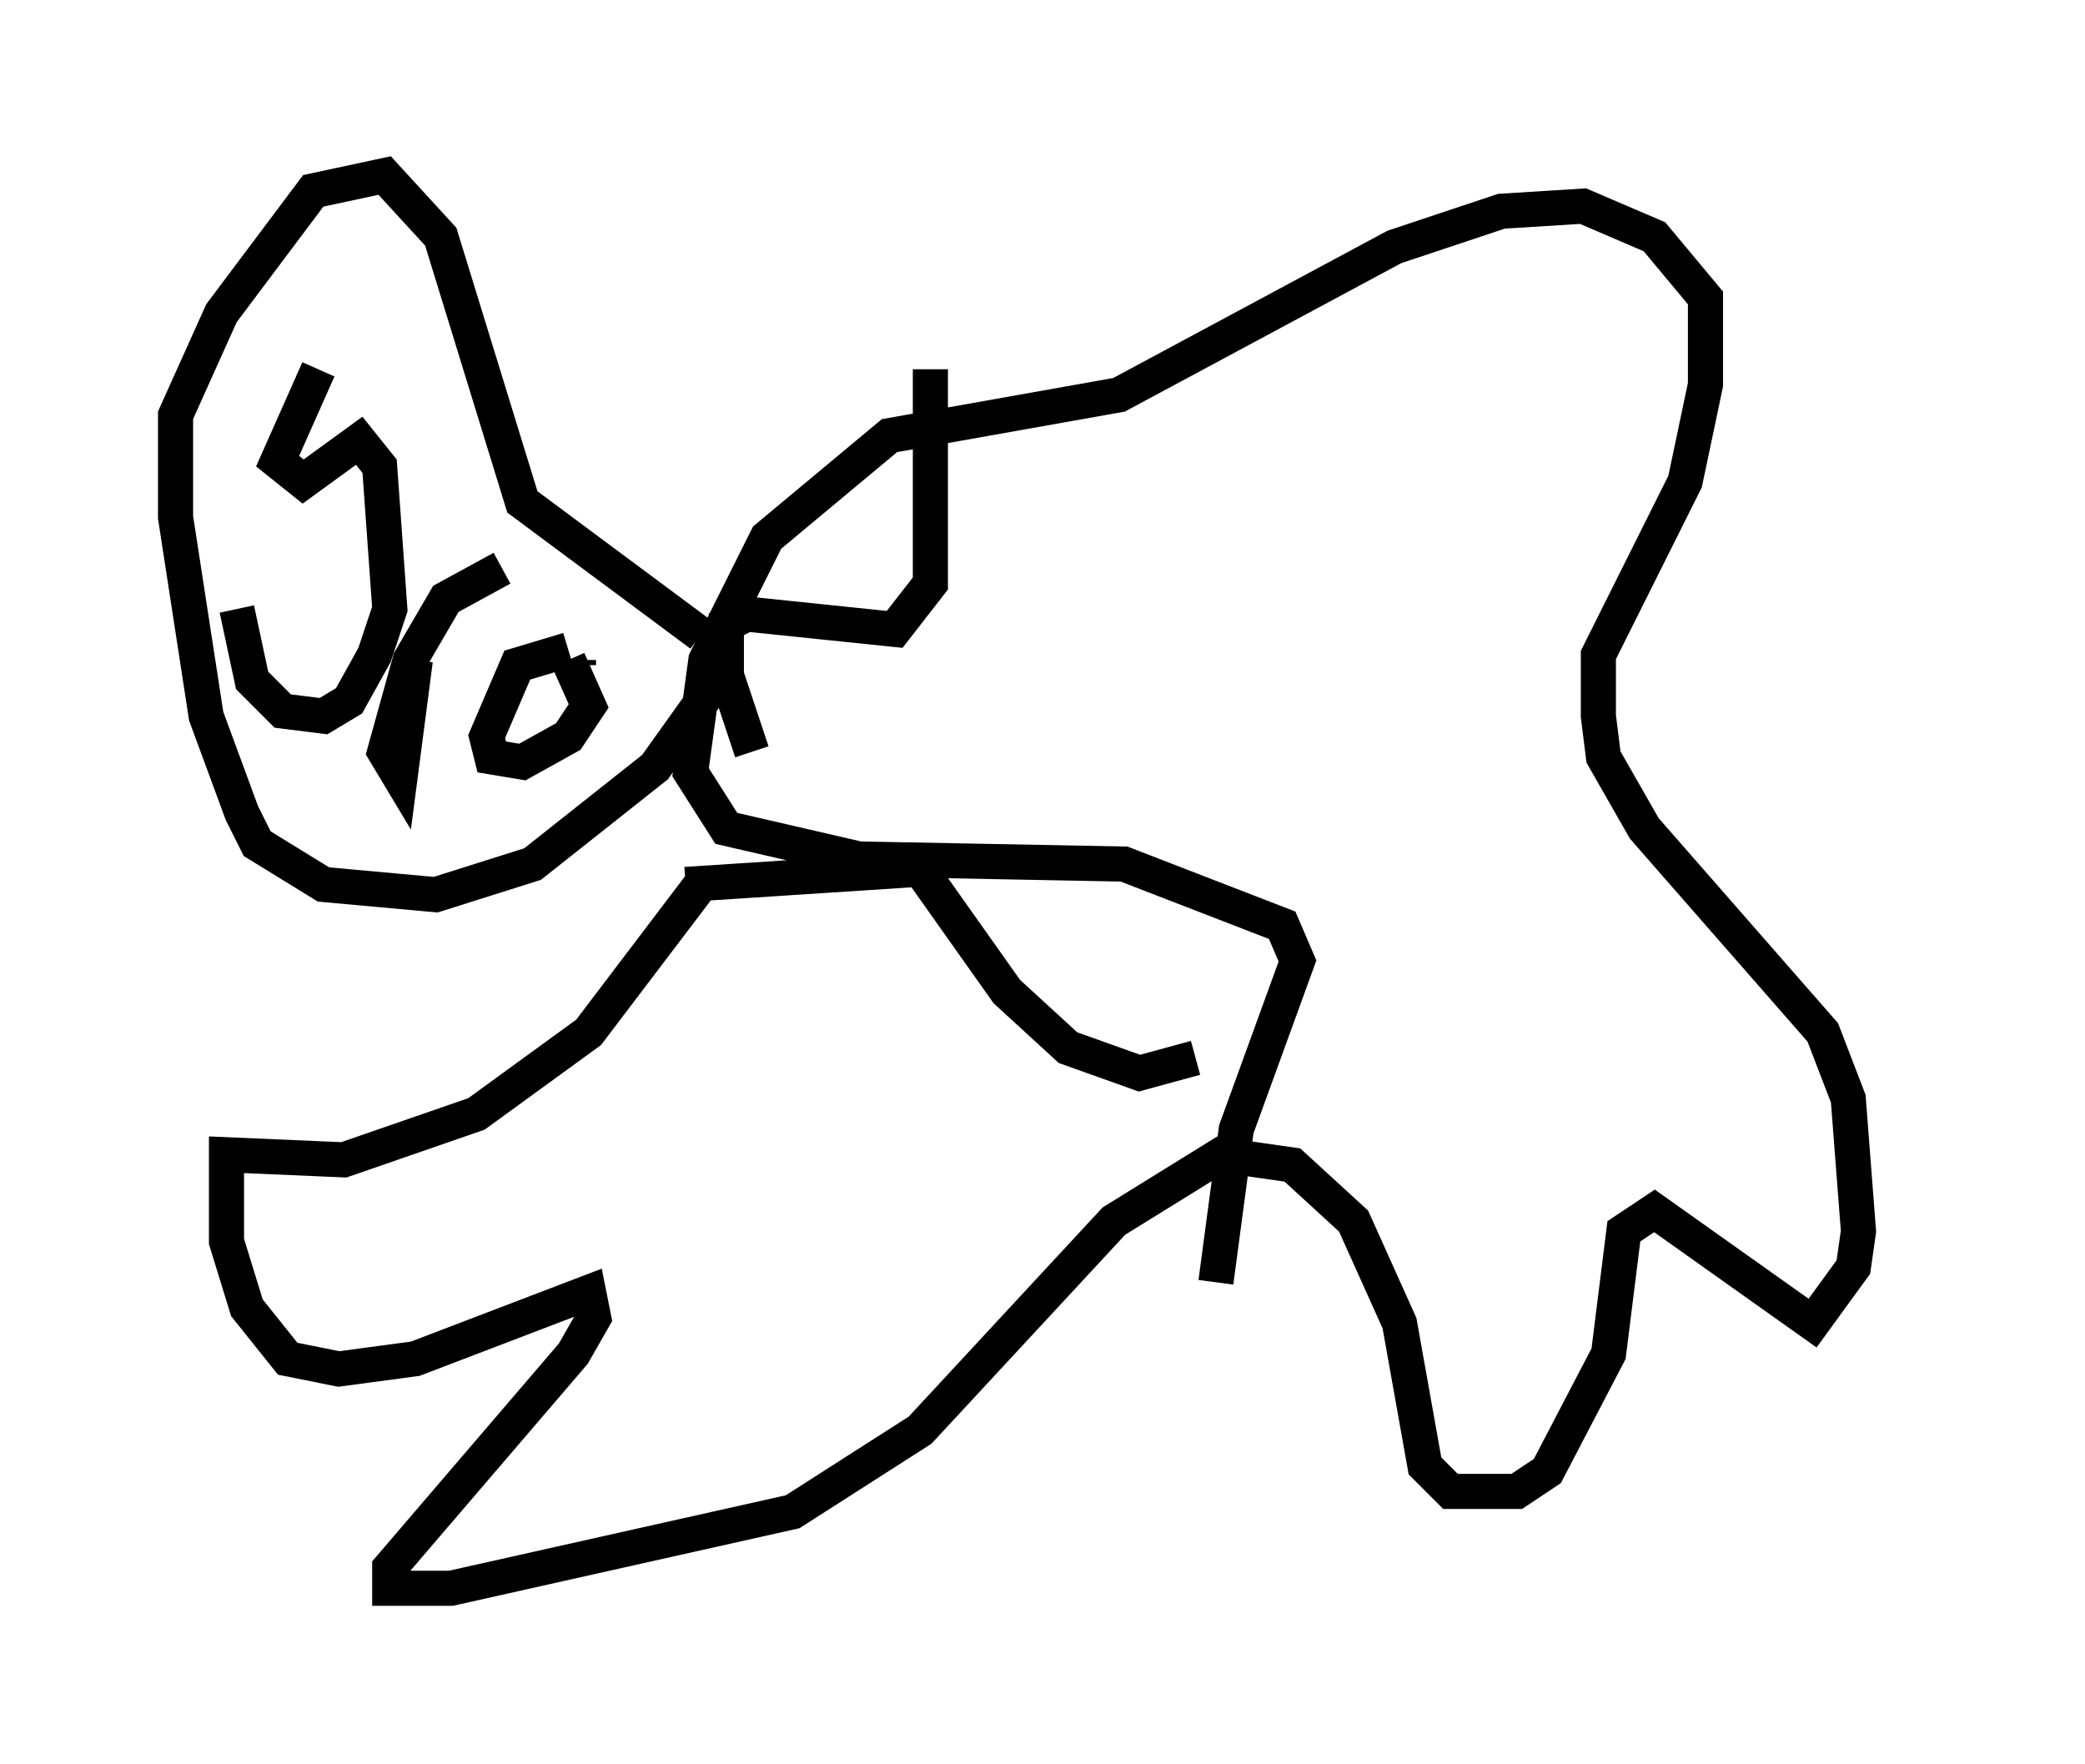 <?xml version="1.0" encoding="utf-8" ?>
<svg baseProfile="full" height="50.235" version="1.1" width="59.385" xmlns="http://www.w3.org/2000/svg" xmlns:ev="http://www.w3.org/2001/xml-events" xmlns:xlink="http://www.w3.org/1999/xlink"><defs /><rect fill="white" height="50.235" width="59.385" x="0" y="0" /><path d="M20.687, 25.045 m-0.726, 0.145 l-3.196, 4.212 -3.196, 2.324 l-3.777, 1.307 -3.341, -0.145 l0.0, 2.469 0.581, 1.888 l1.162, 1.453 1.453, 0.291 l2.179, -0.291 4.939, -1.888 l0.145, 0.726 -0.581, 1.017 l-5.229, 6.101 0.0, 0.581 l1.743, 0.0 9.732, -2.179 l3.631, -2.324 5.52, -5.955 l3.05, -1.888 2.034, 0.291 l1.743, 1.598 1.307, 2.905 l0.726, 4.067 0.726, 0.726 l1.888, 0.0 0.872, -0.581 l1.743, -3.341 0.436, -3.486 l0.872, -0.581 4.503, 3.196 l1.162, -1.598 0.145, -1.017 l-0.291, -3.777 -0.726, -1.888 l-5.084, -5.81 -1.162, -2.034 l-0.145, -1.162 0.0, -1.743 l2.469, -4.939 0.581, -2.76 l0.0, -2.469 -1.453, -1.743 l-2.034, -0.872 -2.324, 0.145 l-3.05, 1.017 -7.844, 4.212 l-6.536, 1.162 -3.486, 2.905 l-1.743, 3.486 -0.436, 3.196 l1.017, 1.598 3.777, 0.872 l7.553, 0.145 4.503, 1.743 l0.436, 1.017 -1.743, 4.793 l-0.581, 4.358 m-15.106, -11.33 l6.682, -0.436 2.469, 3.486 l1.743, 1.598 2.034, 0.726 l1.598, -0.436 m-14.089, -12.056 l-5.084, -3.777 -2.324, -7.553 l-1.598, -1.743 -2.034, 0.436 l-2.615, 3.486 -1.307, 2.905 l0.0, 2.905 0.872, 5.665 l1.017, 2.76 0.436, 0.872 l1.888, 1.162 3.196, 0.291 l2.76, -0.872 3.486, -2.76 l1.453, -2.034 m-11.039, -9.296 l-1.162, 2.615 0.726, 0.581 l1.598, -1.162 0.581, 0.726 l0.291, 4.067 -0.436, 1.307 l-0.726, 1.307 -0.726, 0.436 l-1.162, -0.145 -0.872, -0.872 l-0.436, -2.034 m5.084, 1.453 l-0.436, 3.341 -0.436, -0.726 l0.726, -2.615 1.017, -1.743 l1.598, -0.872 m1.888, 2.324 l-1.453, 0.436 -0.872, 2.034 l0.145, 0.581 0.872, 0.145 l1.307, -0.726 0.581, -0.872 l-0.581, -1.307 m0.291, 0.0 l0.0, 0.145 m4.939, 2.469 l-0.726, -2.179 0.0, -1.453 l0.581, -0.291 4.212, 0.436 l1.017, -1.307 0.0, -6.101 m27.888, 15.978 m0.0, 0.0 " fill="none" stroke="black" stroke-width="1" /></svg>